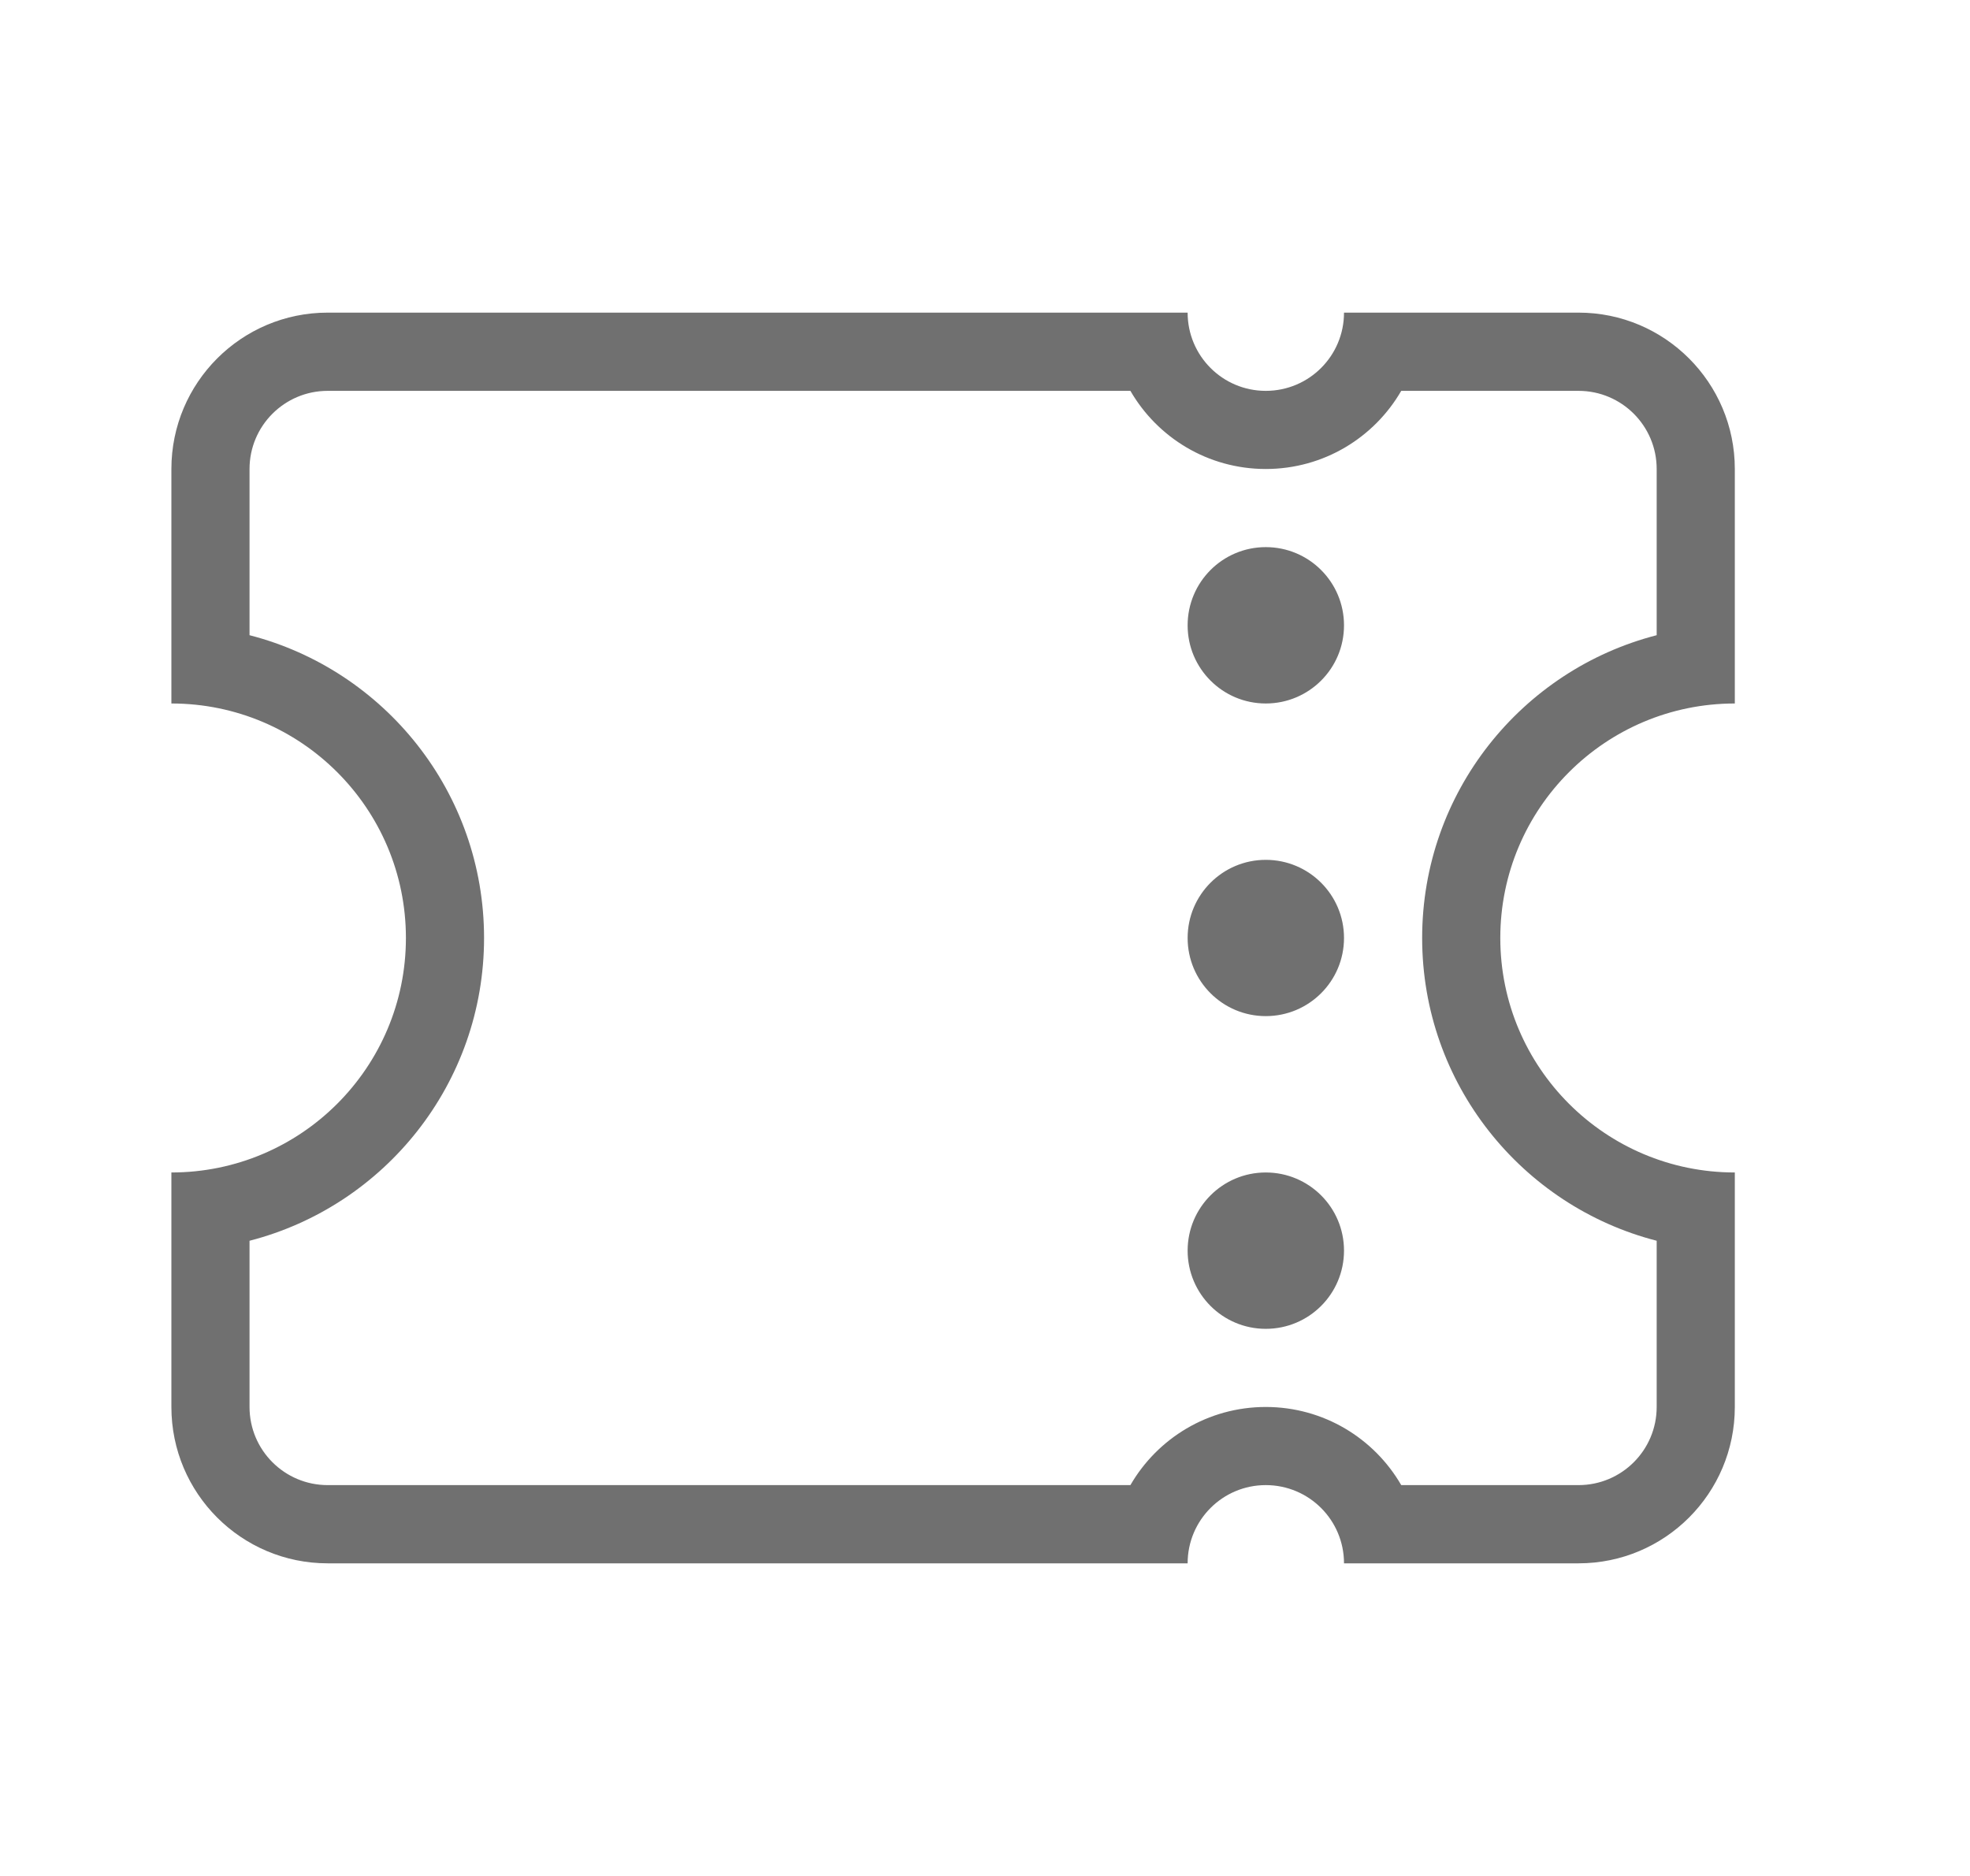 <svg width="21" height="20" viewBox="0 0 21 20" fill="none" xmlns="http://www.w3.org/2000/svg">
<path fill-rule="evenodd" clip-rule="evenodd" d="M13.493 5C14.11 5 14.649 4.665 14.937 4.167H16.827C17.287 4.167 17.66 4.54 17.66 5V6.772C16.222 7.142 15.16 8.447 15.16 10C15.16 11.553 16.222 12.858 17.66 13.228V15C17.66 15.46 17.287 15.833 16.827 15.833H14.937C14.649 15.335 14.11 15 13.493 15C12.876 15 12.338 15.335 12.05 15.833H3.493C3.033 15.833 2.66 15.46 2.66 15V13.228C4.098 12.858 5.16 11.553 5.16 10C5.16 8.447 4.098 7.142 2.66 6.772V5C2.66 4.54 3.033 4.167 3.493 4.167H12.05C12.338 4.665 12.876 5 13.493 5ZM15.993 10C15.993 8.619 17.113 7.5 18.493 7.5V5C18.493 4.08 17.747 3.333 16.827 3.333H14.327C14.327 3.794 13.954 4.167 13.493 4.167C13.033 4.167 12.66 3.794 12.66 3.333H3.493C2.573 3.333 1.827 4.08 1.827 5V7.5C3.207 7.5 4.327 8.619 4.327 10C4.327 11.381 3.207 12.5 1.827 12.5V15C1.827 15.921 2.573 16.667 3.493 16.667H12.66C12.66 16.206 13.033 15.833 13.493 15.833C13.954 15.833 14.327 16.206 14.327 16.667H16.827C17.747 16.667 18.493 15.921 18.493 15V12.5C17.113 12.5 15.993 11.381 15.993 10ZM13.493 7.5C13.954 7.5 14.327 7.127 14.327 6.667C14.327 6.206 13.954 5.833 13.493 5.833C13.033 5.833 12.66 6.206 12.66 6.667C12.66 7.127 13.033 7.5 13.493 7.5ZM13.493 10.833C13.954 10.833 14.327 10.46 14.327 10C14.327 9.54 13.954 9.167 13.493 9.167C13.033 9.167 12.66 9.54 12.66 10C12.66 10.46 13.033 10.833 13.493 10.833ZM14.327 13.333C14.327 13.794 13.954 14.167 13.493 14.167C13.033 14.167 12.66 13.794 12.66 13.333C12.66 12.873 13.033 12.5 13.493 12.5C13.954 12.5 14.327 12.873 14.327 13.333Z" fill="#707070"/>
</svg>

